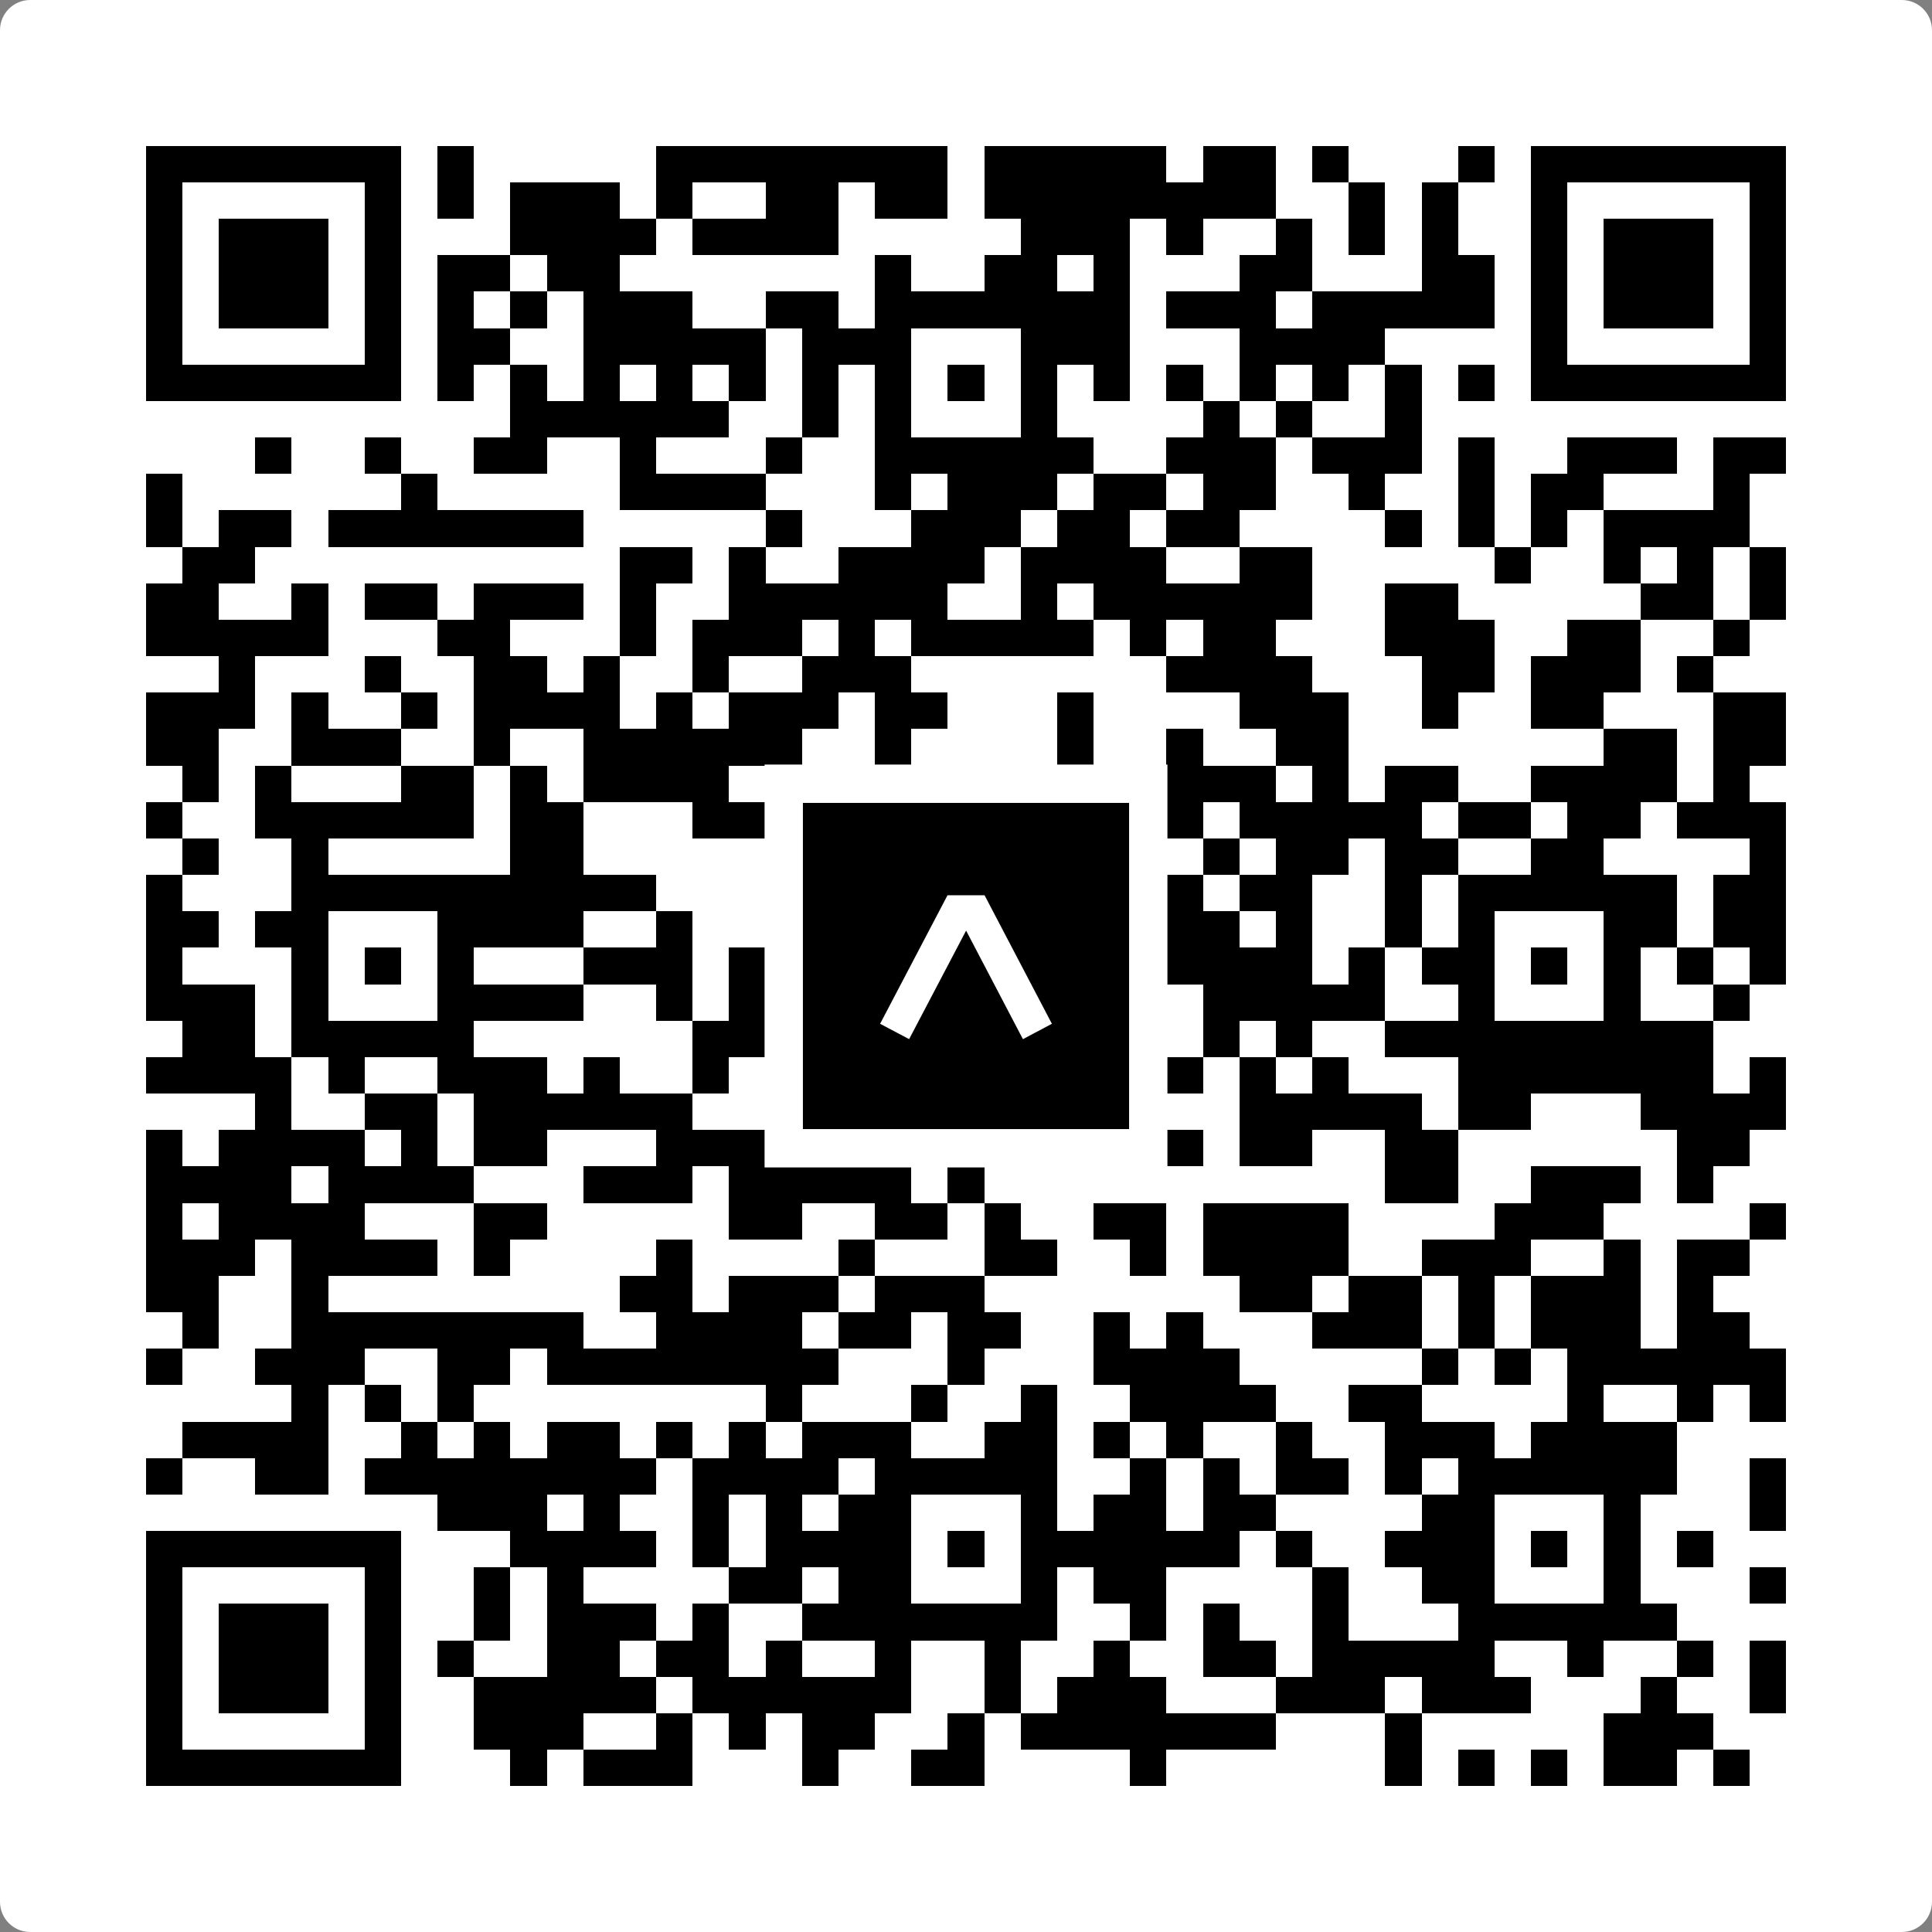 <svg width="512" height="512" viewBox="0 0 512 512" fill="none" xmlns="http://www.w3.org/2000/svg">
    <rect x="0" y="0" width="512" height="512" fill="#808080" stroke="none"/>
    <path d="M0 8C0 3.582 3.582 0 8 0H504C508.418 0 512 3.582 512 8V504C512 508.418 508.418 512 504 512H8C3.582 512 0 508.418 0 504V8Z" fill="white"/>
    <svg xmlns="http://www.w3.org/2000/svg" viewBox="0 0 53 53" shape-rendering="crispEdges" height="512" width="512" x="0" y="0"><path stroke="#000000" d="M4 4.5h7m1 0h1m5 0h8m1 0h5m1 0h2m1 0h1m3 0h1m1 0h7M4 5.5h1m5 0h1m1 0h1m1 0h3m1 0h1m2 0h2m1 0h2m1 0h8m2 0h1m1 0h1m2 0h1m5 0h1M4 6.5h1m1 0h3m1 0h1m3 0h4m1 0h4m5 0h3m1 0h1m2 0h1m1 0h1m1 0h1m2 0h1m1 0h3m1 0h1M4 7.5h1m1 0h3m1 0h1m1 0h2m1 0h2m7 0h1m2 0h2m1 0h1m3 0h2m3 0h2m1 0h1m1 0h3m1 0h1M4 8.5h1m1 0h3m1 0h1m1 0h1m1 0h1m1 0h3m2 0h2m1 0h7m1 0h3m1 0h5m1 0h1m1 0h3m1 0h1M4 9.5h1m5 0h1m1 0h2m2 0h5m1 0h3m3 0h3m3 0h4m4 0h1m5 0h1M4 10.5h7m1 0h1m1 0h1m1 0h1m1 0h1m1 0h1m1 0h1m1 0h1m1 0h1m1 0h1m1 0h1m1 0h1m1 0h1m1 0h1m1 0h1m1 0h1m1 0h7M14 11.5h6m2 0h1m1 0h1m3 0h1m4 0h1m1 0h1m2 0h1M7 12.5h1m2 0h1m2 0h2m2 0h1m3 0h1m2 0h6m2 0h3m1 0h3m1 0h1m2 0h3m1 0h2M4 13.5h1m6 0h1m5 0h4m3 0h1m1 0h3m1 0h2m1 0h2m2 0h1m2 0h1m1 0h2m3 0h1M4 14.5h1m1 0h2m1 0h7m5 0h1m3 0h3m1 0h2m1 0h2m4 0h1m1 0h1m1 0h1m1 0h4M5 15.5h2m10 0h2m1 0h1m2 0h4m1 0h4m2 0h2m5 0h1m2 0h1m1 0h1m1 0h1M4 16.5h2m2 0h1m1 0h2m1 0h3m1 0h1m2 0h6m2 0h1m1 0h6m2 0h2m5 0h2m1 0h1M4 17.5h5m3 0h2m3 0h1m1 0h3m1 0h1m1 0h5m1 0h1m1 0h2m3 0h3m2 0h2m2 0h1M6 18.5h1m3 0h1m2 0h2m1 0h1m2 0h1m2 0h3m7 0h4m3 0h2m1 0h3m1 0h1M4 19.5h3m1 0h1m2 0h1m1 0h4m1 0h1m1 0h3m1 0h2m3 0h1m4 0h3m2 0h1m2 0h2m3 0h2M4 20.5h2m2 0h3m2 0h1m2 0h6m2 0h1m4 0h1m2 0h1m2 0h2m7 0h2m1 0h2M5 21.5h1m1 0h1m3 0h2m1 0h1m1 0h4m1 0h2m3 0h9m1 0h1m1 0h2m2 0h4m1 0h1M4 22.5h1m2 0h6m1 0h2m3 0h2m1 0h2m4 0h2m2 0h1m1 0h5m1 0h2m1 0h2m1 0h3M5 23.5h1m2 0h1m5 0h2m5 0h2m1 0h1m2 0h5m1 0h1m1 0h2m1 0h2m2 0h2m4 0h1M4 24.5h1m3 0h10m3 0h2m1 0h6m2 0h1m1 0h2m2 0h1m1 0h6m1 0h2M4 25.5h2m1 0h2m3 0h4m2 0h1m2 0h4m3 0h2m1 0h3m1 0h1m2 0h1m1 0h1m3 0h2m1 0h2M4 26.5h1m3 0h1m1 0h1m1 0h1m3 0h3m1 0h1m3 0h1m1 0h1m1 0h3m1 0h4m1 0h1m1 0h2m1 0h1m1 0h1m1 0h1m1 0h1M4 27.5h3m1 0h1m3 0h4m2 0h1m1 0h2m2 0h1m3 0h2m1 0h1m1 0h5m2 0h1m3 0h1m2 0h1M5 28.5h2m1 0h5m6 0h3m1 0h6m1 0h2m1 0h1m1 0h1m2 0h9M4 29.5h4m1 0h1m2 0h3m1 0h1m2 0h1m1 0h1m1 0h5m3 0h2m1 0h1m1 0h1m3 0h7m1 0h1M7 30.5h1m2 0h2m1 0h6m4 0h2m1 0h1m1 0h1m1 0h1m3 0h5m1 0h2m3 0h4M4 31.5h1m1 0h4m1 0h1m1 0h2m3 0h3m1 0h1m2 0h2m3 0h3m1 0h2m2 0h2m6 0h2M4 32.5h4m1 0h4m3 0h3m1 0h5m1 0h1m11 0h2m2 0h3m1 0h1M4 33.5h1m1 0h4m3 0h2m5 0h2m2 0h2m1 0h1m2 0h2m1 0h4m4 0h3m4 0h1M4 34.5h3m1 0h4m1 0h1m4 0h1m4 0h1m3 0h2m2 0h1m1 0h4m2 0h3m2 0h1m1 0h2M4 35.5h2m2 0h1m8 0h2m1 0h3m1 0h3m7 0h2m1 0h2m1 0h1m1 0h3m1 0h1M5 36.5h1m2 0h8m2 0h4m1 0h2m1 0h2m2 0h1m1 0h1m3 0h3m1 0h1m1 0h3m1 0h2M4 37.5h1m2 0h3m2 0h2m1 0h8m3 0h1m3 0h4m5 0h1m1 0h1m1 0h6M8 38.5h1m1 0h1m1 0h1m8 0h1m3 0h1m2 0h1m2 0h4m2 0h2m4 0h1m2 0h1m1 0h1M5 39.5h4m2 0h1m1 0h1m1 0h2m1 0h1m1 0h1m1 0h3m2 0h2m1 0h1m1 0h1m2 0h1m2 0h3m1 0h4M4 40.5h1m2 0h2m1 0h8m1 0h4m1 0h5m2 0h1m1 0h1m1 0h2m1 0h1m1 0h6m2 0h1M12 41.5h3m1 0h1m2 0h1m1 0h1m1 0h2m3 0h1m1 0h2m1 0h2m4 0h2m3 0h1m3 0h1M4 42.5h7m3 0h4m1 0h1m1 0h4m1 0h1m1 0h6m1 0h1m2 0h3m1 0h1m1 0h1m1 0h1M4 43.5h1m5 0h1m2 0h1m1 0h1m4 0h2m1 0h2m3 0h1m1 0h2m4 0h1m2 0h2m3 0h1m3 0h1M4 44.5h1m1 0h3m1 0h1m2 0h1m1 0h3m1 0h1m2 0h7m2 0h1m1 0h1m2 0h1m3 0h6M4 45.5h1m1 0h3m1 0h1m1 0h1m2 0h2m1 0h2m1 0h1m2 0h1m2 0h1m2 0h1m2 0h2m1 0h5m2 0h1m2 0h1m1 0h1M4 46.5h1m1 0h3m1 0h1m2 0h5m1 0h6m2 0h1m1 0h3m3 0h3m1 0h3m3 0h1m2 0h1M4 47.5h1m5 0h1m2 0h3m2 0h1m1 0h1m1 0h2m2 0h1m1 0h7m3 0h1m5 0h3M4 48.5h7m3 0h1m1 0h3m3 0h1m2 0h2m4 0h1m6 0h1m1 0h1m1 0h1m1 0h2m1 0h1"/></svg>

    <rect x="207.698" y="207.698" width="96.604" height="96.604" fill="black" stroke="white" stroke-width="10.16"/>
    <svg x="207.698" y="207.698" width="96.604" height="96.604" viewBox="0 0 116 116" fill="none" xmlns="http://www.w3.org/2000/svg">
      <path d="M63.911 35.496L52.114 35.496L30.667 76.393L39.902 81.271L58.033 46.739L76.117 81.283L85.333 76.385L63.911 35.496Z" fill="white"/>
    </svg>
  </svg>